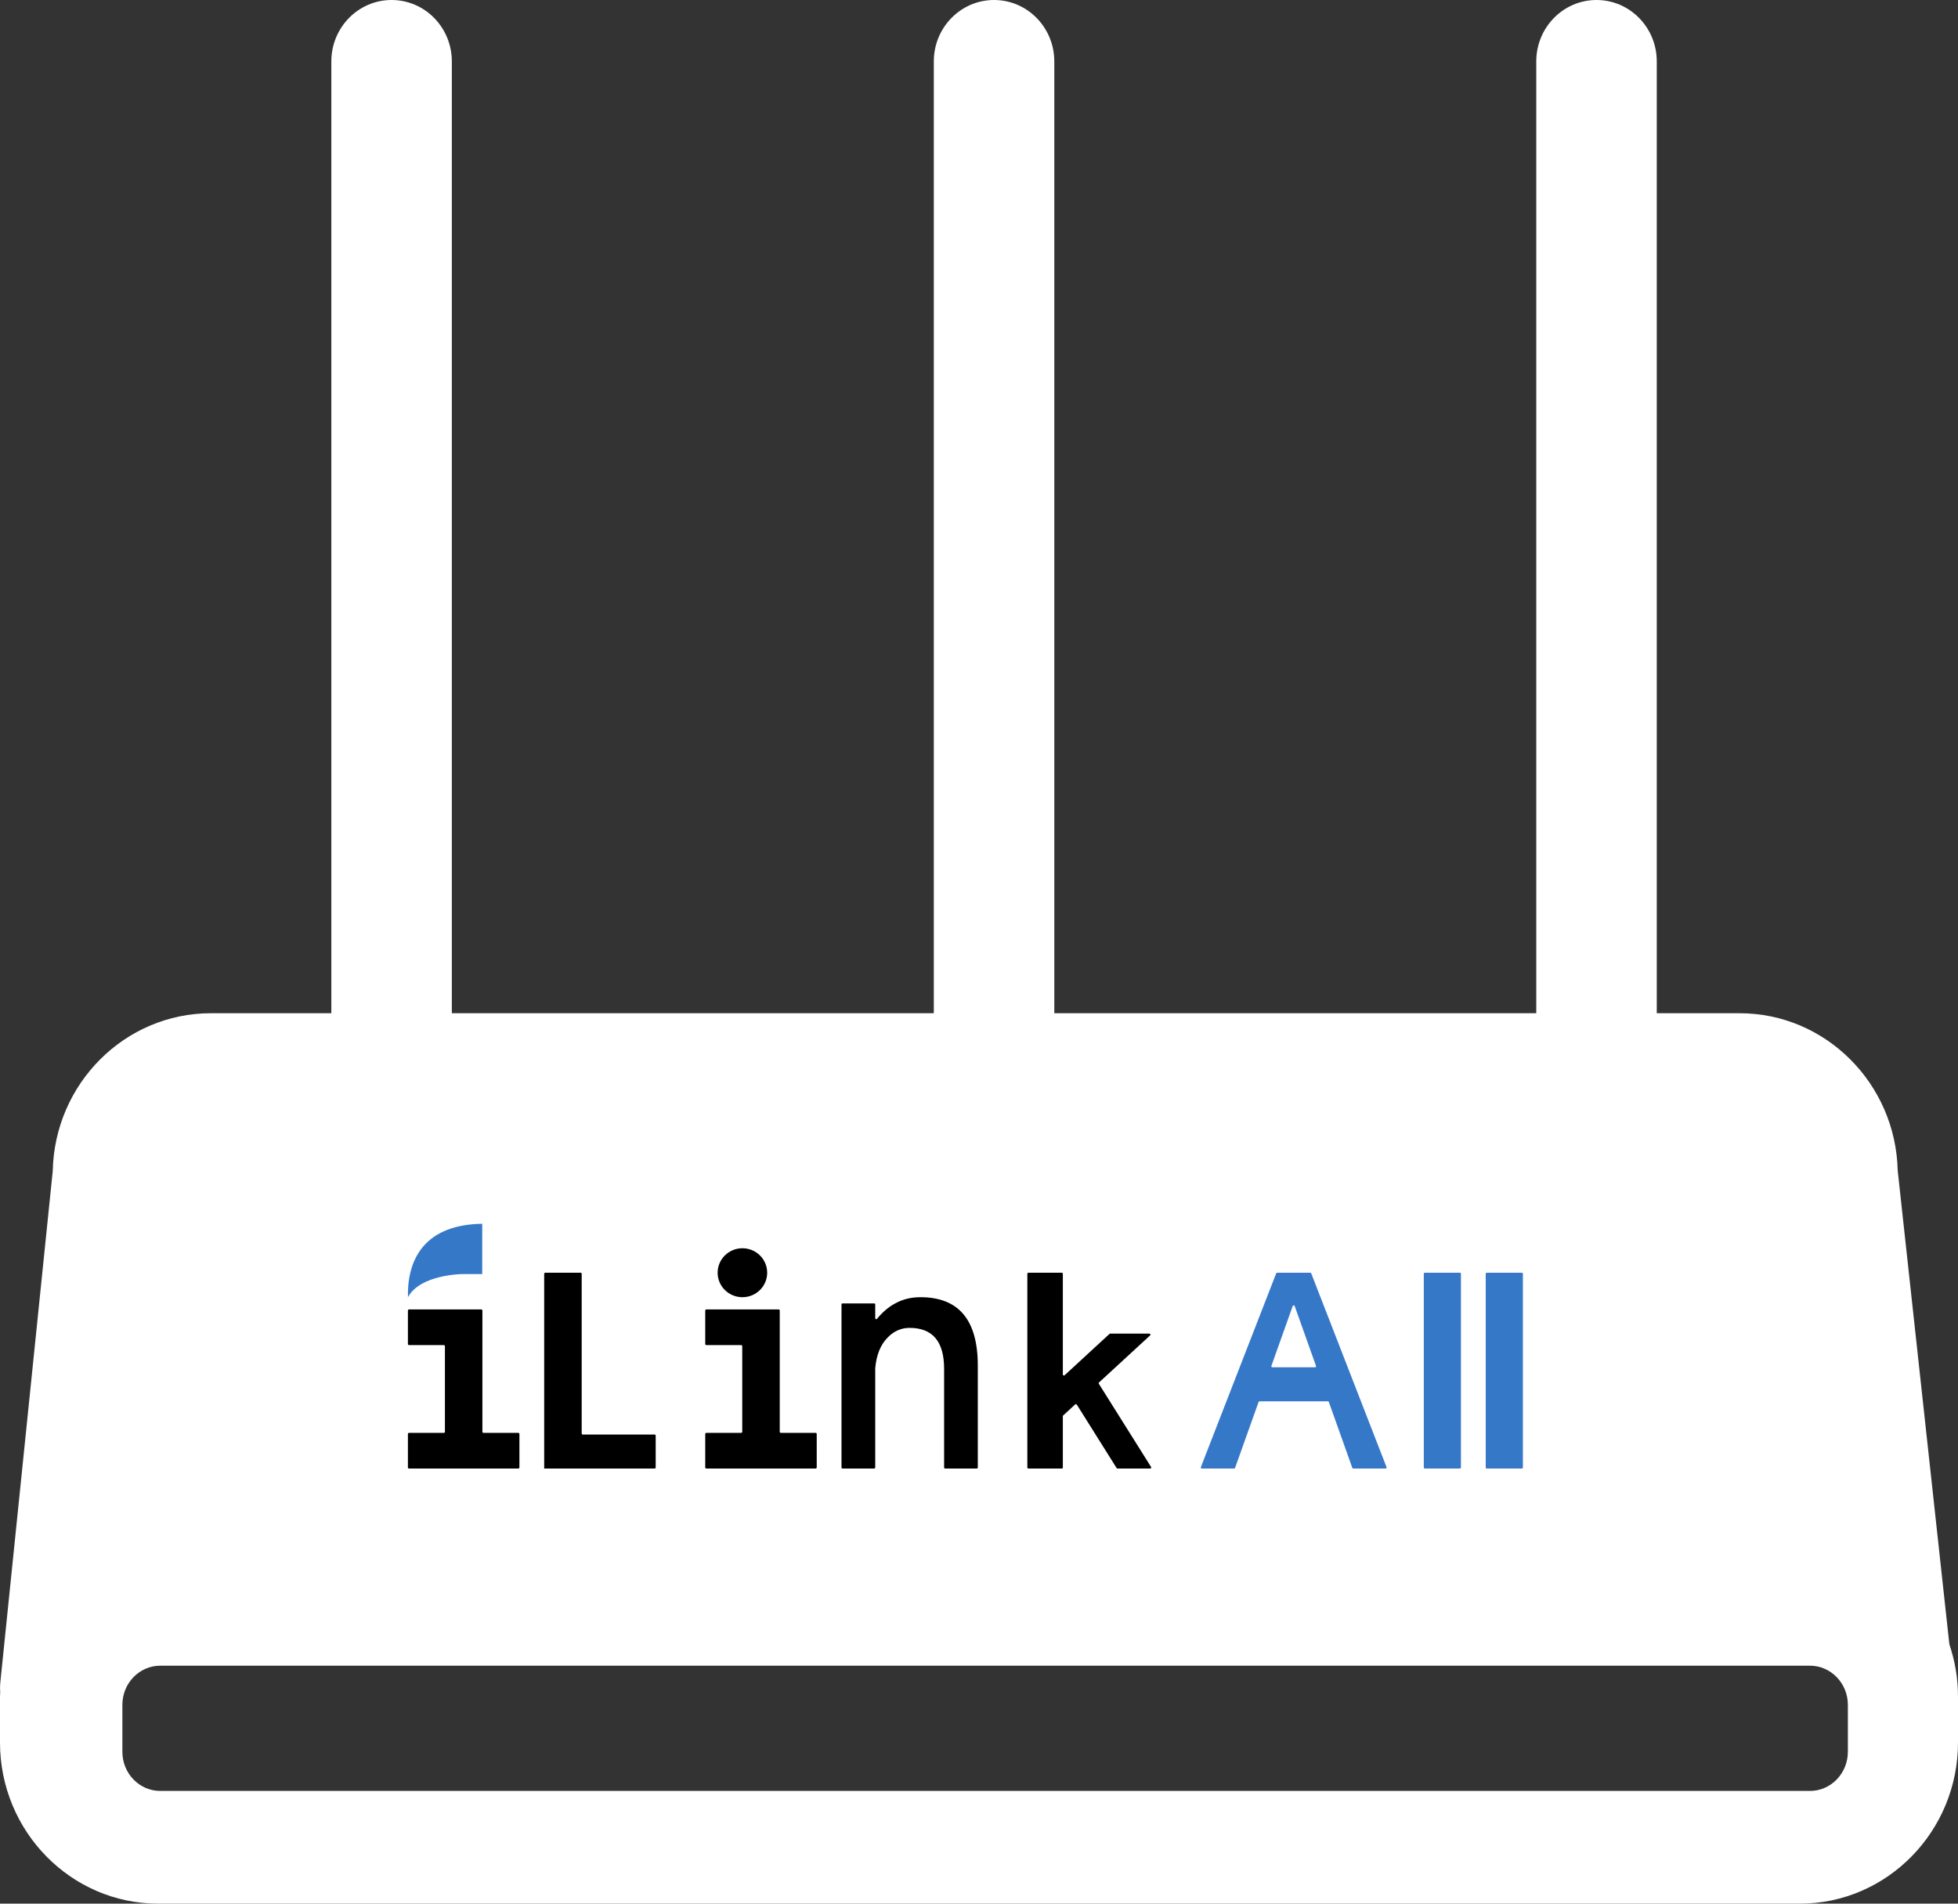 <?xml version="1.0" encoding="UTF-8"?>
<svg width="72px" height="70px" viewBox="0 0 72 70" version="1.1" xmlns="http://www.w3.org/2000/svg" xmlns:xlink="http://www.w3.org/1999/xlink">
    <rect x="0" y="0" width="72" height="70" fill="#333333" stroke="none"/>
    <!-- Generator: Sketch 59 (86127) - https://sketch.com -->
    <title>pic_equipment</title>
    <desc>Created with Sketch.</desc>
    <g id="页面-1" stroke="none" stroke-width="1" fill="none" fill-rule="evenodd">
        <g id="客户端" transform="translate(-164, -98)">
            <g id="编组-10" transform="translate(164, 98)">
                <g id="pic_equipment">
                    <path d="M66.558,65.855 L5.892,65.855 C5.124,65.855 4.5,65.21 4.5,64.416 L4.5,62.689 C4.5,61.896 5.124,61.25 5.892,61.25 L66.558,61.25 C67.325,61.25 67.95,61.896 67.95,62.689 L67.95,64.416 L67.95,64.416 C67.95,65.21 67.325,65.855 66.558,65.855 M71.682,60.461 L69.783,43.046 C69.71,39.842 67.13,37.258 63.969,37.258 L60.923,37.258 L60.923,2.258 C60.923,1.011 59.931,0 58.708,0 C57.484,0 56.492,1.011 56.492,2.258 L56.492,37.258 L38.769,37.258 L38.769,2.258 C38.769,1.011 37.777,0 36.554,0 C35.33,0 34.338,1.011 34.338,2.258 L34.338,37.258 L16.615,37.258 L16.615,2.258 C16.615,1.011 15.623,0 14.4,0 C13.176,0 12.184,1.011 12.184,2.258 L12.184,37.258 L7.754,37.258 C4.59,37.258 2.008,39.846 1.94,43.054 L0.012,61.863 C-0.001,61.991 -0.001,62.118 0.007,62.243 C0.006,62.289 0,62.333 0,62.379 L0,64.073 C0,67.341 2.609,70 5.815,70 L66.185,70 C69.391,70 72,67.341 72,64.073 L72,62.379 C72,61.708 71.885,61.064 71.682,60.461" id="Fill-1" fill="#FFFFFF"></path>
                    <g id="编组" transform="translate(15, 45)">
                        <path d="M13.211,1.8 L13.211,1.8 C13.211,2.297 12.804,2.7 12.3,2.7 C11.797,2.7 11.389,2.297 11.389,1.8 C11.389,1.303 11.797,0.9 12.3,0.9 C12.804,0.9 13.211,1.303 13.211,1.8" id="Fill-1" fill="#000000"></path>
                        <path d="M6.39,7.713 L6.39,1.838 C6.39,1.817 6.371,1.8 6.348,1.8 L5.053,1.8 C5.03,1.8 5.011,1.817 5.011,1.838 L5.011,7.75 L5.011,8.994 L5.011,9 L9.07,9 C9.092,9 9.111,8.983 9.111,8.962 L9.111,7.788 C9.111,7.767 9.092,7.75 9.07,7.75 L6.431,7.75 C6.408,7.75 6.39,7.733 6.39,7.713" id="Fill-3" fill="#000000"></path>
                        <path d="M2.78,7.689 C2.757,7.689 2.739,7.671 2.739,7.649 L2.739,4.461 L2.739,3.189 C2.739,3.167 2.721,3.15 2.698,3.15 L1.361,3.15 L0.042,3.15 C0.019,3.15 0,3.167 0,3.189 L0,4.422 C0,4.444 0.019,4.461 0.042,4.461 L1.32,4.461 C1.343,4.461 1.361,4.479 1.361,4.501 L1.361,7.649 C1.361,7.671 1.343,7.689 1.32,7.689 L0.042,7.689 C0.019,7.689 0,7.706 0,7.728 L0,8.961 C0,8.983 0.019,9 0.042,9 L4.058,9 C4.081,9 4.1,8.983 4.1,8.961 L4.1,7.728 C4.1,7.706 4.081,7.689 4.058,7.689 L2.78,7.689 Z" id="Fill-5" fill="#000000"></path>
                        <path d="M13.714,7.689 C13.691,7.689 13.673,7.671 13.673,7.649 L13.673,4.461 L13.673,3.189 C13.673,3.167 13.654,3.15 13.632,3.15 L12.294,3.15 L10.975,3.15 C10.952,3.15 10.933,3.167 10.933,3.189 L10.933,4.422 C10.933,4.444 10.952,4.461 10.975,4.461 L12.253,4.461 C12.276,4.461 12.294,4.479 12.294,4.501 L12.294,7.649 C12.294,7.671 12.276,7.689 12.253,7.689 L10.975,7.689 C10.952,7.689 10.933,7.706 10.933,7.728 L10.933,8.961 C10.933,8.983 10.952,9 10.975,9 L14.992,9 C15.014,9 15.033,8.983 15.033,8.961 L15.033,7.728 C15.033,7.706 15.014,7.689 14.992,7.689 L13.714,7.689 Z" id="Fill-7" fill="#000000"></path>
                        <path d="M38.722,1.838 L38.722,8.962 C38.722,8.983 38.704,9 38.681,9 L37.396,9 C37.374,9 37.356,8.983 37.356,8.962 L37.356,1.838 C37.356,1.817 37.374,1.8 37.396,1.8 L38.681,1.8 C38.704,1.8 38.722,1.817 38.722,1.838" id="Fill-9" fill="#3678C8"></path>
                        <path d="M41,1.838 L41,8.962 C41,8.983 40.982,9 40.959,9 L39.674,9 C39.652,9 39.633,8.983 39.633,8.962 L39.633,1.838 C39.633,1.817 39.652,1.8 39.674,1.8 L40.959,1.8 C40.982,1.8 41,1.817 41,1.838" id="Fill-11" fill="#3678C8"></path>
                        <path d="M31.751,5.228 L32.535,3.027 C32.548,2.993 32.597,2.993 32.609,3.027 L33.393,5.228 C33.401,5.252 33.383,5.278 33.356,5.278 L31.788,5.278 C31.762,5.278 31.742,5.252 31.751,5.228 M34.764,9 L35.95,9 C35.977,9 35.996,8.974 35.986,8.949 L33.217,1.824 C33.211,1.81 33.197,1.8 33.181,1.8 L31.964,1.8 C31.948,1.8 31.933,1.81 31.928,1.824 L29.158,8.949 C29.149,8.974 29.167,9 29.195,9 L30.381,9 C30.397,9 30.412,8.99 30.417,8.975 L31.28,6.555 C31.285,6.539 31.3,6.529 31.316,6.529 L33.828,6.529 C33.845,6.529 33.86,6.539 33.865,6.555 L34.727,8.975 C34.733,8.99 34.747,9 34.764,9" id="Fill-13" fill="#3678C8"></path>
                        <path d="M27.266,4.039 L25.826,4.039 C25.816,4.039 25.806,4.043 25.799,4.049 L24.149,5.569 C24.124,5.592 24.083,5.575 24.083,5.542 L24.083,1.838 C24.083,1.817 24.065,1.8 24.044,1.8 L22.817,1.8 C22.796,1.8 22.778,1.817 22.778,1.838 L22.778,6.832 L22.778,7.072 L22.778,8.962 C22.778,8.983 22.796,9 22.817,9 L24.044,9 C24.065,9 24.083,8.983 24.083,8.962 L24.083,7.076 C24.083,7.065 24.087,7.056 24.095,7.049 L24.536,6.643 C24.554,6.626 24.584,6.63 24.597,6.65 L26.06,8.982 C26.067,8.993 26.079,9 26.094,9 L27.294,9 C27.325,9 27.343,8.968 27.328,8.943 L25.406,5.882 C25.397,5.867 25.399,5.848 25.412,5.836 L27.293,4.104 C27.319,4.08 27.301,4.039 27.266,4.039" id="Fill-15" fill="#000000"></path>
                        <path d="M18.847,2.7 C18.51,2.7 18.206,2.771 17.923,2.926 C17.678,3.054 17.451,3.25 17.249,3.495 C17.226,3.523 17.184,3.507 17.184,3.469 L17.184,2.969 C17.184,2.946 17.167,2.928 17.147,2.928 L15.982,2.928 C15.961,2.928 15.944,2.946 15.944,2.969 L15.944,8.959 C15.944,8.981 15.961,9 15.982,9 L17.147,9 C17.167,9 17.184,8.981 17.184,8.959 L17.184,5.313 L17.184,5.308 C17.228,4.822 17.38,4.443 17.641,4.183 C17.869,3.946 18.141,3.828 18.445,3.828 C19.292,3.828 19.717,4.325 19.717,5.334 L19.717,8.959 C19.717,8.981 19.734,9 19.754,9 L20.918,9 C20.939,9 20.956,8.981 20.956,8.959 L20.956,5.215 C20.956,3.53 20.249,2.7 18.847,2.7" id="Fill-17" fill="#000000"></path>
                        <path d="M0.564,0.833 C0.057,1.425 -0.013,2.21 0.002,2.7 C0.451,1.861 1.999,1.849 2.016,1.849 L2.733,1.849 L2.733,0 C1.754,0.015 1.025,0.295 0.564,0.833" id="Fill-19" fill="#3678C8"></path>
                    </g>
                </g>
            </g>
        </g>
    </g>
</svg>